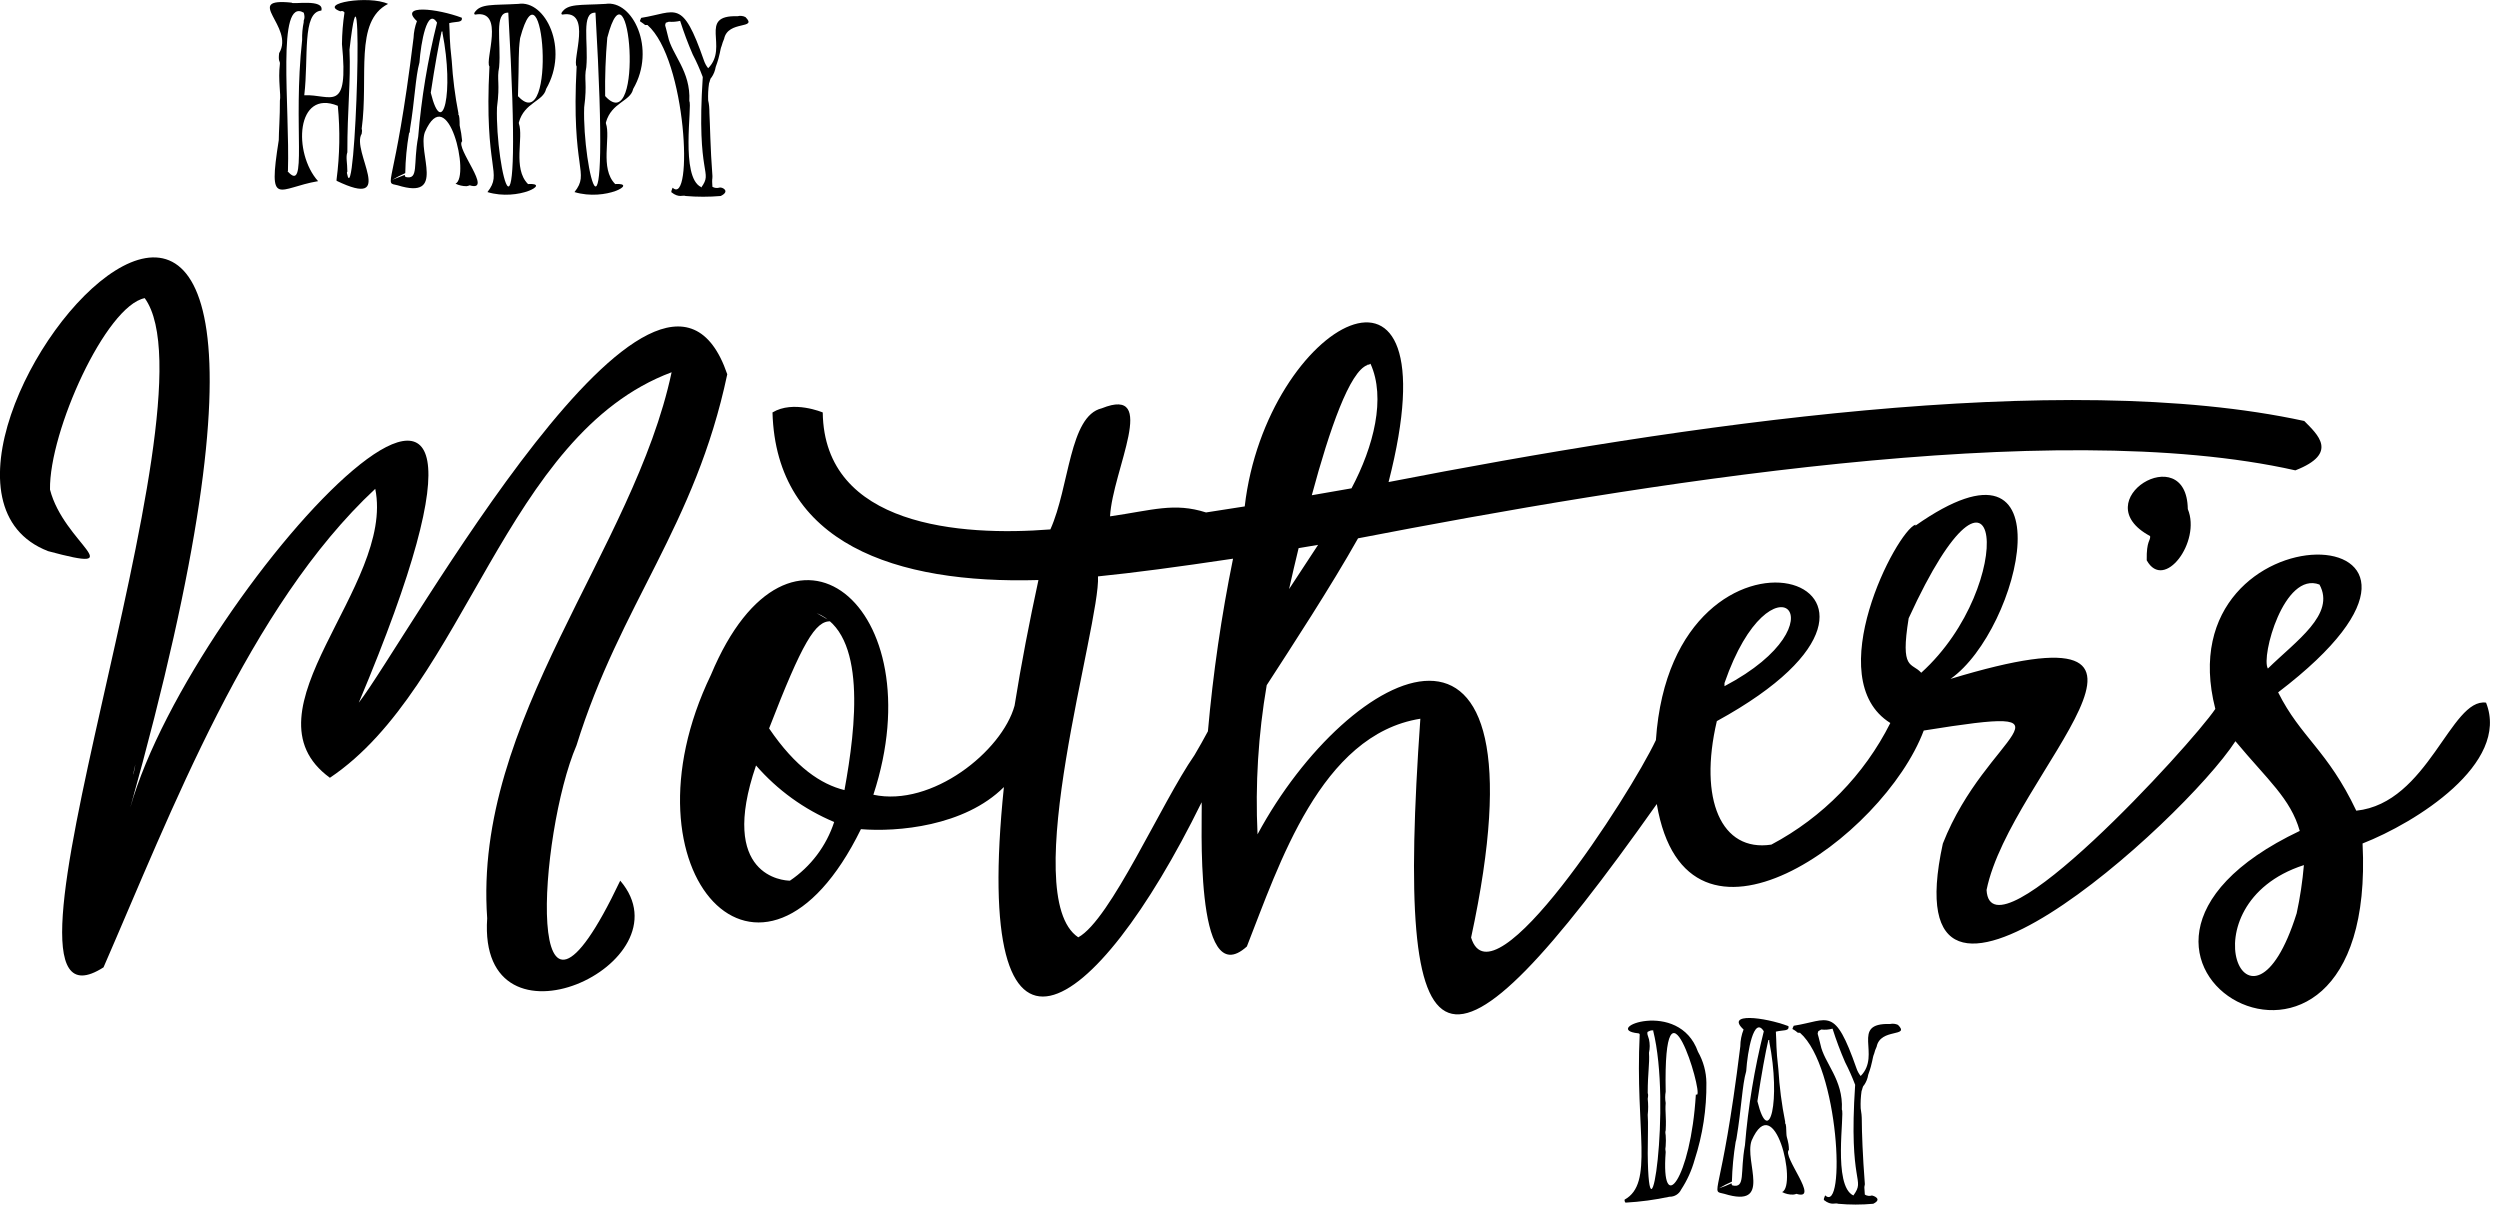 <svg width="199" height="96" viewBox="0 0 199 96" fill="none" xmlns="http://www.w3.org/2000/svg">
<g clip-path="url(#clip0_3_23810)">
<path d="M23.22 0.211C23.22 0.381 25.85 -0.129 25.58 0.841C24.03 0.971 24.58 4.561 24.22 7.581C26.35 7.491 27.77 9.141 27.22 3.511C27.228 2.67 27.295 1.832 27.42 1.001C27.42 1.001 27.33 0.811 27.09 0.901C25.3 0.261 29.36 -0.399 30.89 0.311C28.17 1.701 29.36 6.091 28.79 10.251C28.79 10.341 28.85 10.251 28.79 10.651C27.93 12.001 31.63 16.721 26.79 14.391C26.79 14.391 26.79 14.321 26.79 14.291C27.045 12.344 27.078 10.375 26.89 8.421C23.56 7.061 23.31 12.191 25.32 14.421C22.13 14.961 21.32 16.651 22.19 11.151C22.19 10.531 22.29 9.241 22.28 8.011C22.38 7.521 22.12 6.401 22.28 5.081V5.001C22.28 4.881 22.14 4.881 22.22 4.231C23.48 2.111 19.26 -0.199 23.22 0.211V0.211ZM22.88 13.621C24.53 15.501 23.29 10.091 24.05 3.181C24.037 2.697 24.081 2.214 24.18 1.741C24.13 1.591 24.33 1.521 24.18 1.011C22 -0.269 23.08 8.481 22.92 13.621H22.88ZM27.62 13.791C28.31 17.451 29.01 -6.419 27.82 3.951C27.93 6.491 27.64 8.791 27.65 12.121C27.51 12.501 27.65 12.971 27.65 13.661C27.614 13.694 27.603 13.745 27.62 13.791V13.791Z" fill="black"/>
<path d="M37.129 14.821C36.828 14.821 36.53 14.752 36.259 14.621C37.449 14.061 35.649 6.341 33.819 10.521C33.219 12.191 35.529 15.951 31.659 14.751C30.439 14.451 31.399 15.411 32.919 3.011C32.937 2.556 33.028 2.107 33.189 1.681C31.709 0.321 34.819 0.681 36.759 1.411C36.839 1.831 36.329 1.691 35.759 1.841C35.819 2.781 35.759 3.111 35.959 4.841C36.044 6.241 36.221 7.634 36.489 9.011V9.141C36.569 9.141 36.589 9.601 36.589 9.981C36.684 10.396 36.751 10.817 36.789 11.241C36.209 11.741 39.309 15.331 37.389 14.751C37.306 14.787 37.219 14.811 37.129 14.821V14.821ZM31.219 14.321C31.219 14.321 31.519 14.191 32.219 13.921C32.214 13.986 32.24 14.049 32.289 14.091C33.359 14.331 32.869 13.091 33.289 10.881C33.541 7.818 34.043 4.782 34.789 1.801C34.009 0.541 33.499 3.411 33.389 4.971C33.069 6.121 33.019 7.971 32.629 10.311C32.629 10.411 32.629 10.541 32.559 10.611C32.377 11.658 32.276 12.718 32.259 13.781C31.901 13.937 31.553 14.117 31.219 14.321V14.321ZM35.219 2.611C35.233 2.579 35.233 2.543 35.219 2.511H35.149C34.929 3.511 34.619 5.191 34.289 7.381C35.229 11.201 36.159 7.341 35.219 2.611Z" fill="black"/>
<path d="M41.26 0.31C43.42 -0.03 45.32 3.89 43.47 7.08C43.25 8.08 41.74 8.14 41.3 9.75V9.82C41.7 10.95 40.79 13.41 42.03 14.65C43.91 14.53 41.27 16.04 38.8 15.29C40.05 13.68 38.52 13.66 38.96 5.29C38.58 4.8 40.22 0.74 37.83 1.16C37.76 1.16 37.73 1.09 37.76 1.02C38.23 0.26 39.22 0.43 41.26 0.31V0.31ZM40.46 1.01C39.29 0.95 39.91 3.36 39.73 5.35C39.53 6.35 39.82 6.58 39.56 8.55C39.4 13.36 41.73 23 40.46 1V1.01ZM41.26 7.68C44.35 10.99 43.26 -3.91 41.4 3.04C41.24 4.26 41.33 4.47 41.23 7.68H41.26Z" fill="black"/>
<path d="M48.2 0.31C50.36 -0.03 52.26 3.89 50.4 7.08C50.19 8.08 48.67 8.14 48.23 9.75V9.82C48.63 10.95 47.73 13.41 48.97 14.65C50.85 14.53 48.21 16.04 45.73 15.29C46.99 13.68 45.45 13.66 45.9 5.29C45.52 4.8 47.16 0.74 44.77 1.16C44.7 1.16 44.67 1.09 44.7 1.02C45.17 0.26 46.16 0.43 48.2 0.31V0.31ZM47.4 1.01C46.23 0.95 46.85 3.36 46.67 5.35C46.47 6.35 46.76 6.58 46.5 8.55C46.34 13.36 48.67 23 47.4 1V1.01ZM48.2 7.68C51.29 11 50.15 -3.91 48.34 3C48.204 4.542 48.147 6.091 48.17 7.64L48.2 7.68Z" fill="black"/>
<path d="M56.469 9.001C56.52 9.821 56.539 11.821 56.709 14.001C56.717 14.024 56.717 14.049 56.709 14.071C56.709 14.331 56.66 14.161 56.709 14.871C56.883 14.969 57.089 14.991 57.279 14.931C57.47 14.871 58.169 15.211 57.37 15.601C56.438 15.681 55.501 15.681 54.569 15.601C54.359 15.501 54.059 15.791 53.44 15.301C53.44 15.131 53.44 15.251 53.539 14.941C55.19 16.471 54.66 4.721 51.539 1.991C51.23 1.991 51.48 2.041 50.94 1.691C50.94 1.621 50.999 1.521 51.039 1.421C53.849 0.981 54.289 -0.199 56.039 4.831C56.114 5.049 56.226 5.252 56.37 5.431C58.059 3.741 55.499 1.191 58.709 1.291C58.921 1.236 59.145 1.26 59.34 1.361C60.34 2.361 57.95 1.591 57.639 3.091C57.558 3.276 57.491 3.466 57.44 3.661C57.3 3.981 57.349 4.311 56.969 5.331C56.921 5.629 56.808 5.912 56.639 6.161C56.51 6.261 56.51 6.491 56.44 6.631C56.374 7.081 56.351 7.537 56.37 7.991C56.44 8.281 56.469 8.581 56.469 9.001V9.001ZM55.809 14.941C56.809 13.541 55.41 14.271 55.94 6.131C55.711 5.515 55.444 4.914 55.139 4.331C54.761 3.459 54.428 2.568 54.139 1.661C53.845 1.731 53.541 1.755 53.239 1.731L52.999 1.811C52.91 2.121 52.919 1.811 53.169 2.881C53.469 4.351 54.999 5.651 54.87 8.051C55.12 8.351 54.139 14.121 55.809 14.891V14.941Z" fill="black"/>
<path d="M132.889 95.26C131.737 95.508 130.566 95.665 129.389 95.73C129.331 95.665 129.305 95.577 129.319 95.49C131.669 94.19 130.149 90.02 130.519 82.35C130.519 82.29 130.459 82.25 130.389 82.25C127.389 81.93 133.639 79.44 135.159 83.72C135.588 84.473 135.819 85.323 135.829 86.19C135.851 88.274 135.533 90.348 134.889 92.33C134.656 93.167 134.295 93.963 133.819 94.69C133.649 95.047 133.285 95.271 132.889 95.26ZM131.619 82C131.529 82.06 131.509 81.94 131.159 82.13C131.079 82.24 131.159 82.42 131.259 82.73C131.337 83.082 131.337 83.448 131.259 83.8C131.319 84.72 131.159 85.34 131.159 87C131.159 87.08 131.229 87.06 131.159 87.47C131.205 87.892 131.205 88.318 131.159 88.74C131.209 89.41 131.159 90.45 131.159 91.8C131.229 100.18 133.069 87.96 131.589 82.03L131.619 82ZM135.089 87.13C135.539 86.9 132.379 76.38 132.589 86.9C132.536 87.198 132.536 87.502 132.589 87.8C132.529 88.56 132.649 88.8 132.589 89.97C132.589 90.04 132.529 90.04 132.589 90.37C132.61 90.646 132.61 90.924 132.589 91.2C132.589 91.41 132.529 91.32 132.589 91.7C132.189 96.98 134.589 93.85 134.989 87.13H135.089Z" fill="black"/>
<path d="M142.729 95.09C142.427 95.1 142.127 95.031 141.859 94.89C143.059 94.34 141.259 86.62 139.429 90.79C138.819 92.47 141.129 96.22 137.259 95.03C136.039 94.72 136.999 95.69 138.529 83.29C138.532 82.831 138.62 82.377 138.789 81.95C137.309 80.59 140.419 80.95 142.359 81.68C142.449 82.11 141.929 81.97 141.359 82.12C141.419 83.05 141.359 83.39 141.559 85.12C141.643 86.521 141.824 87.914 142.099 89.29V89.43C142.179 89.43 142.189 89.89 142.199 90.26C142.209 90.63 142.389 90.81 142.399 91.53C141.819 92.02 144.919 95.62 142.999 95.03C142.913 95.064 142.822 95.084 142.729 95.09V95.09ZM136.829 94.59C137.171 94.479 137.505 94.346 137.829 94.19C137.825 94.255 137.851 94.317 137.899 94.36C138.969 94.6 138.489 93.36 138.899 91.16C139.151 88.101 139.653 85.068 140.399 82.09C139.609 80.83 139.099 83.69 138.999 85.26C138.669 86.4 138.629 88.2 138.229 90.59C138.215 90.692 138.192 90.793 138.159 90.89C137.987 91.939 137.887 92.998 137.859 94.06C137.505 94.214 137.161 94.391 136.829 94.59V94.59ZM140.829 82.89C140.844 82.859 140.844 82.822 140.829 82.79H140.759C140.529 83.79 140.219 85.46 139.889 87.66C140.829 91.47 141.769 87.62 140.829 82.89V82.89Z" fill="black"/>
<path d="M148.2 89.22C148.2 90.05 148.27 92.04 148.44 94.22C148.446 94.243 148.446 94.267 148.44 94.29C148.39 94.55 148.39 94.39 148.44 95.09C148.61 95.197 148.819 95.222 149.01 95.16C149.07 95.16 149.9 95.43 149.11 95.82C148.178 95.906 147.241 95.906 146.31 95.82C146.1 95.71 145.8 96.01 145.18 95.52C145.18 95.34 145.18 95.46 145.28 95.15C146.93 96.68 146.4 84.94 143.28 82.21C142.96 82.21 143.22 82.21 142.68 81.91C142.68 81.85 142.74 81.75 142.78 81.65C145.59 81.21 146.02 80.03 147.78 85.05C147.854 85.268 147.966 85.471 148.11 85.65C149.79 83.96 147.23 81.41 150.45 81.51C150.662 81.465 150.883 81.489 151.08 81.58C152.08 82.58 149.68 81.81 149.38 83.32C149.293 83.499 149.226 83.687 149.18 83.88C149.03 84.21 149.08 84.54 148.71 85.55C148.664 85.848 148.551 86.132 148.38 86.38C148.25 86.48 148.25 86.72 148.18 86.85C148.115 87.304 148.091 87.763 148.11 88.22C148.17 88.56 148.2 88.86 148.2 89.22V89.22ZM147.53 95.16C148.53 93.76 147.13 94.5 147.67 86.35C147.437 85.736 147.17 85.135 146.87 84.55C146.491 83.678 146.157 82.787 145.87 81.88C145.577 81.962 145.271 81.986 144.97 81.95L144.74 82.08C144.65 82.39 144.66 82.08 144.91 83.15C145.2 84.62 146.74 85.93 146.61 88.32C146.85 88.63 145.87 94.39 147.53 95.16V95.16Z" fill="black"/>
<path d="M49.37 70.101C41.55 86.561 42.88 66.321 45.89 59.331C49.4 48.031 55.33 41.921 57.89 29.791C52.56 14.211 32.24 51.221 28.56 55.931C46.56 13.181 15.39 46.561 10.37 64.281C32.83 -15.949 -13.09 37.331 3.83 43.871C10.63 45.701 5.08 43.261 3.98 38.971C3.91 34.331 8.42 24.361 11.52 23.731C17.64 32.171 -2.7 84.001 8.24 77.001C13.64 64.611 19.81 48.291 29.87 38.911C31.45 46.681 19 56.621 26.26 61.911C37.09 54.651 40.17 34.601 53.46 29.631C50.46 43.791 37.66 57.271 38.78 73.091C38 84.511 55 76.691 49.37 70.101V70.101ZM10.62 61.581C10.656 61.331 10.71 61.084 10.78 60.841L10.62 61.661V61.581Z" fill="black"/>
<path d="M197.89 55.931C195.08 55.531 193.29 63.931 187.56 64.531C185.27 59.701 183.14 58.711 181.34 55.111C200.34 40.631 172.11 39.911 176.34 56.431C174.4 59.311 158.45 76.691 158.13 70.841C160.01 61.541 176.87 47.481 155.26 54.041C160.85 50.121 164.84 33.151 152.47 41.841V41.761C150.96 42.281 144.84 54.041 150.47 57.551C148.394 61.682 145.084 65.065 141 67.231C137 67.841 135.2 63.631 136.66 57.401C156.99 46.261 133.17 38.891 131.81 58.911C129.73 63.321 118.81 80.241 117.1 74.631C123.58 44.631 107.4 52.861 100.1 66.411C99.912 62.44 100.157 58.46 100.83 54.541C102.83 51.451 105.94 46.691 108.1 42.851C130.27 38.571 163.32 33.071 182.71 37.441C186.2 36.081 184.47 34.581 183.42 33.511C164.11 29.311 133.86 33.831 110.53 38.371C115.94 17.291 100.77 25.631 99.08 40.311L96 40.791C93.46 39.981 91.76 40.611 88.36 41.101C88.56 37.421 92.27 30.661 87.7 32.501C85.11 33.111 85.14 38.731 83.61 42.141C76.49 42.701 65.61 41.911 65.49 32.831C65.49 32.831 63.14 31.831 61.49 32.831C61.78 43.251 71.27 46.501 82.66 46.171C81.94 49.501 81.29 52.841 80.76 56.171C79.76 59.801 74.18 64.261 69.52 63.261C74.44 48.261 62.84 38.741 56.59 53.721C49 69.461 60.68 82.001 68.53 66.001C71.4 66.241 76.77 65.781 79.91 62.651C77.3 87.931 87.1 81.261 95.65 63.861C95.73 64.861 94.99 79.201 99.25 75.341C101.8 68.871 105.12 58.471 113.06 57.211C111 86.471 114.84 88.111 131.88 64.001C134.26 78.001 149.94 66.661 153.13 58.151C166.42 56.021 158.13 58.271 154.65 67.151C150.45 86.451 173.79 65.381 177.94 59.001C180.5 62.081 182.33 63.561 183.06 66.141C161.87 76.221 189.31 91.941 188.06 67.141C192.26 65.501 199.82 60.791 197.89 55.931ZM137.27 54.371C140.99 43.621 147.03 49.481 137.27 54.621V54.371ZM62.88 70.101C62.39 70.101 57.15 69.771 60.18 60.931C61.881 62.888 64.01 64.427 66.4 65.431C65.779 67.336 64.54 68.98 62.88 70.101V70.101ZM67.22 62.891C65.36 62.431 63.33 61.091 61.22 57.981C63.85 51.181 64.91 49.371 66.14 49.461L65 48.801C69 50.421 68.15 57.811 67.22 62.891V62.891ZM102.61 46.891C102.85 45.821 103.1 44.731 103.37 43.631L104.92 43.371L102.61 46.891ZM108.84 29.031C108.931 29.041 109.022 29.012 109.09 28.951C110.33 31.671 109.35 35.541 107.58 38.871L104.42 39.421C105.84 34.141 107.44 29.561 108.84 29.061V29.031ZM95.08 60.111C92.44 63.911 88.4 73.211 85.83 74.611C80.92 71.341 87.62 49.611 87.4 45.881C90.28 45.591 93.66 45.141 98.15 44.471C97.226 49.01 96.558 53.597 96.15 58.211C95.81 58.851 95.45 59.481 95.08 60.111V60.111ZM151.93 49.211C159.32 33.081 160.7 46.521 152.93 53.551C152.16 52.691 151.25 53.421 151.93 49.211ZM180.52 53.211C179.96 52.271 181.81 45.451 184.63 46.531C185.93 48.901 182.78 51.001 180.52 53.221V53.211ZM182.81 72.711C179.1 84.541 173.66 72.001 183.39 68.861C183.28 70.159 183.086 71.448 182.81 72.721V72.711Z" fill="black"/>
<path d="M170.879 44.601C172.259 47.101 175.229 43.121 174.149 40.521C174.069 34.891 165.859 39.841 171.149 42.671C171.199 43.051 170.849 43.001 170.879 44.601Z" fill="black"/>
</g>
<defs>
<clipPath id="clip0_3_23810">
<rect width="199" height="96" fill="white"/>
</clipPath>
</defs>
</svg>
